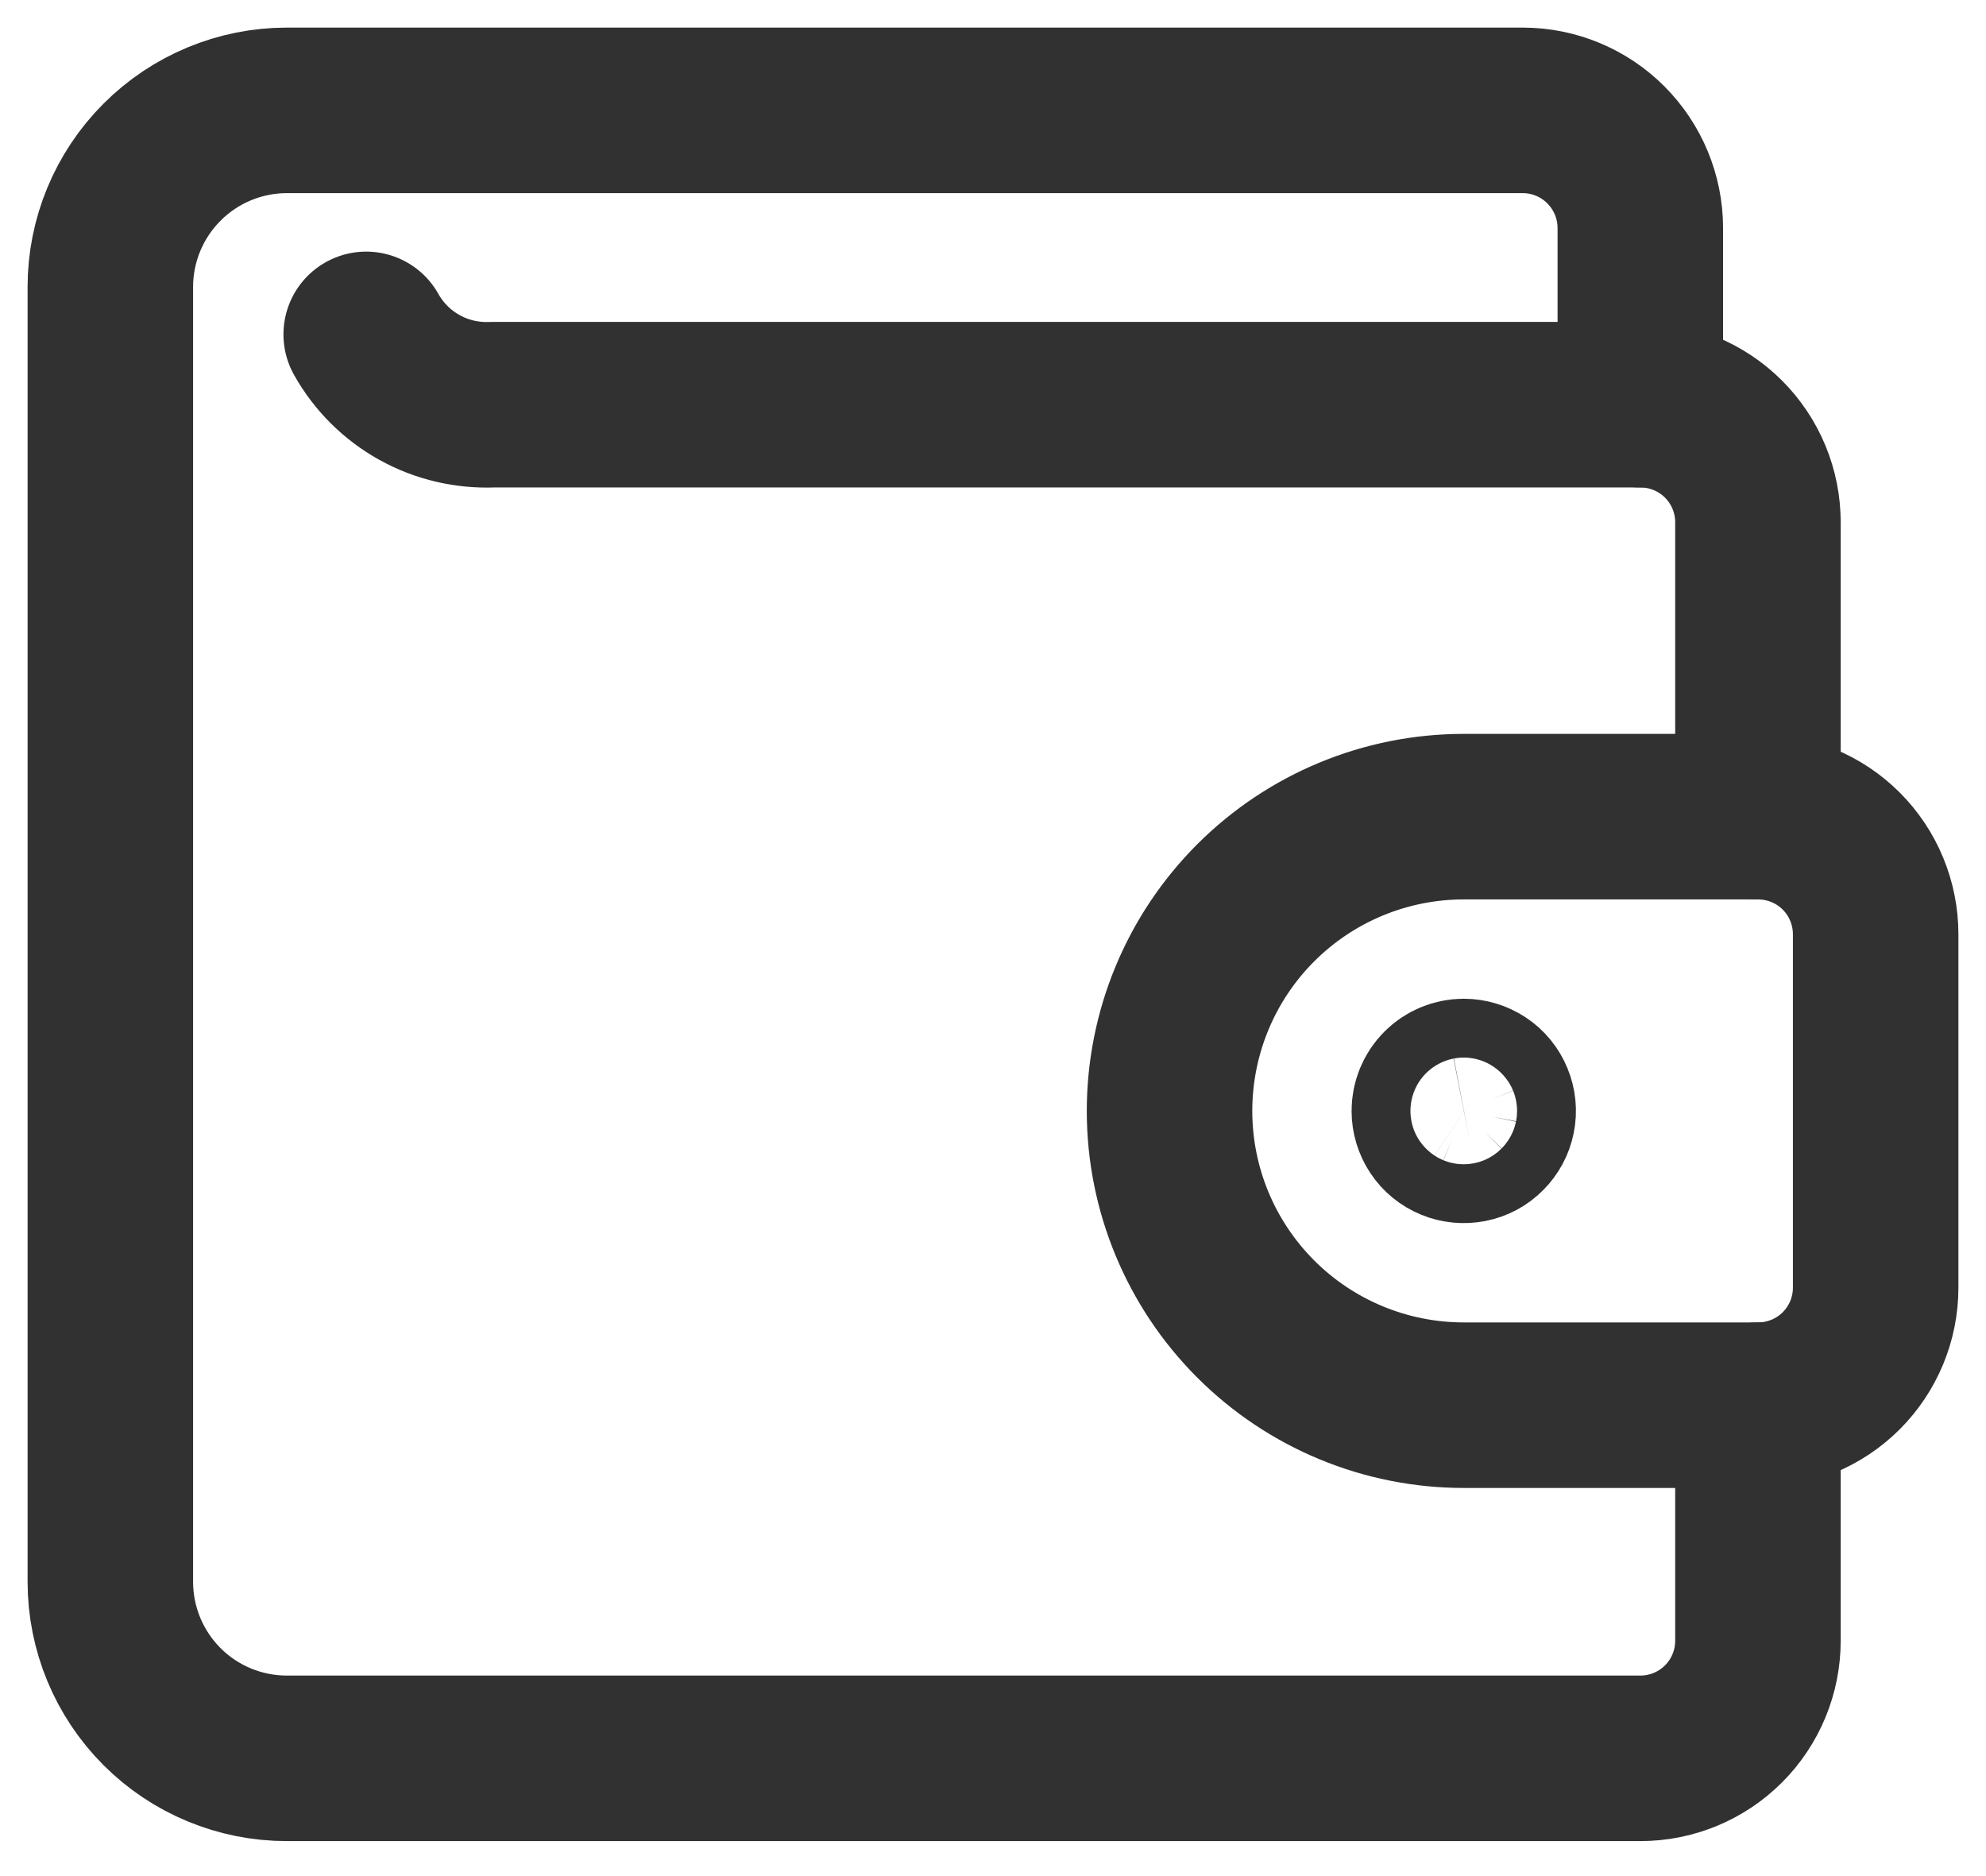 <svg width="18" height="17" viewBox="0 0 18 17" fill="none" xmlns="http://www.w3.org/2000/svg">
<path ignore-fill="true" d="M15.933 12.733V14.867C15.933 15.15 15.821 15.421 15.621 15.621C15.421 15.821 15.15 15.933 14.867 15.933H2.6C2.176 15.933 1.769 15.765 1.469 15.465C1.169 15.165 1 14.758 1 14.333V2.6C1 2.176 1.169 1.769 1.469 1.469C1.769 1.169 2.176 1 2.6 1H13.8C14.083 1 14.354 1.112 14.554 1.312C14.754 1.512 14.867 1.784 14.867 2.067V3.667" stroke="#313131" stroke-width="1.5" stroke-linecap="round" stroke-linejoin="round"/>
<path ignore-fill="true" d="M15.933 12.733C16.216 12.733 16.488 12.621 16.688 12.421C16.888 12.221 17 11.95 17 11.667V8.467C17 8.184 16.888 7.912 16.688 7.712C16.488 7.512 16.216 7.4 15.933 7.4H13.267C12.559 7.4 11.881 7.681 11.381 8.181C10.881 8.681 10.6 9.359 10.6 10.067C10.6 10.774 10.881 11.452 11.381 11.952C11.881 12.452 12.559 12.733 13.267 12.733H15.933Z" stroke="#313131" stroke-width="1.5" stroke-linecap="round" stroke-linejoin="round"/>
<path ignore-fill="true" d="M13.267 9.8C13.319 9.8 13.371 9.816 13.415 9.845C13.459 9.874 13.493 9.916 13.513 9.965C13.533 10.013 13.539 10.067 13.528 10.119C13.518 10.171 13.492 10.218 13.455 10.255C13.418 10.293 13.37 10.318 13.319 10.328C13.267 10.338 13.213 10.333 13.165 10.313C13.116 10.293 13.074 10.259 13.045 10.215C13.016 10.171 13 10.12 13 10.067C13 9.996 13.028 9.928 13.078 9.878C13.128 9.828 13.196 9.8 13.267 9.8Z" stroke="#313131" stroke-width="1.5" stroke-linecap="round" stroke-linejoin="round"/>
<path ignore-fill="true" d="M15.933 7.4V4.733C15.933 4.45 15.821 4.179 15.621 3.979C15.421 3.779 15.15 3.667 14.867 3.667H4.467C4.235 3.677 4.005 3.624 3.802 3.511C3.6 3.399 3.432 3.232 3.319 3.03" stroke="#313131" stroke-width="1.5" stroke-linecap="round" stroke-linejoin="round"/>
</svg>
